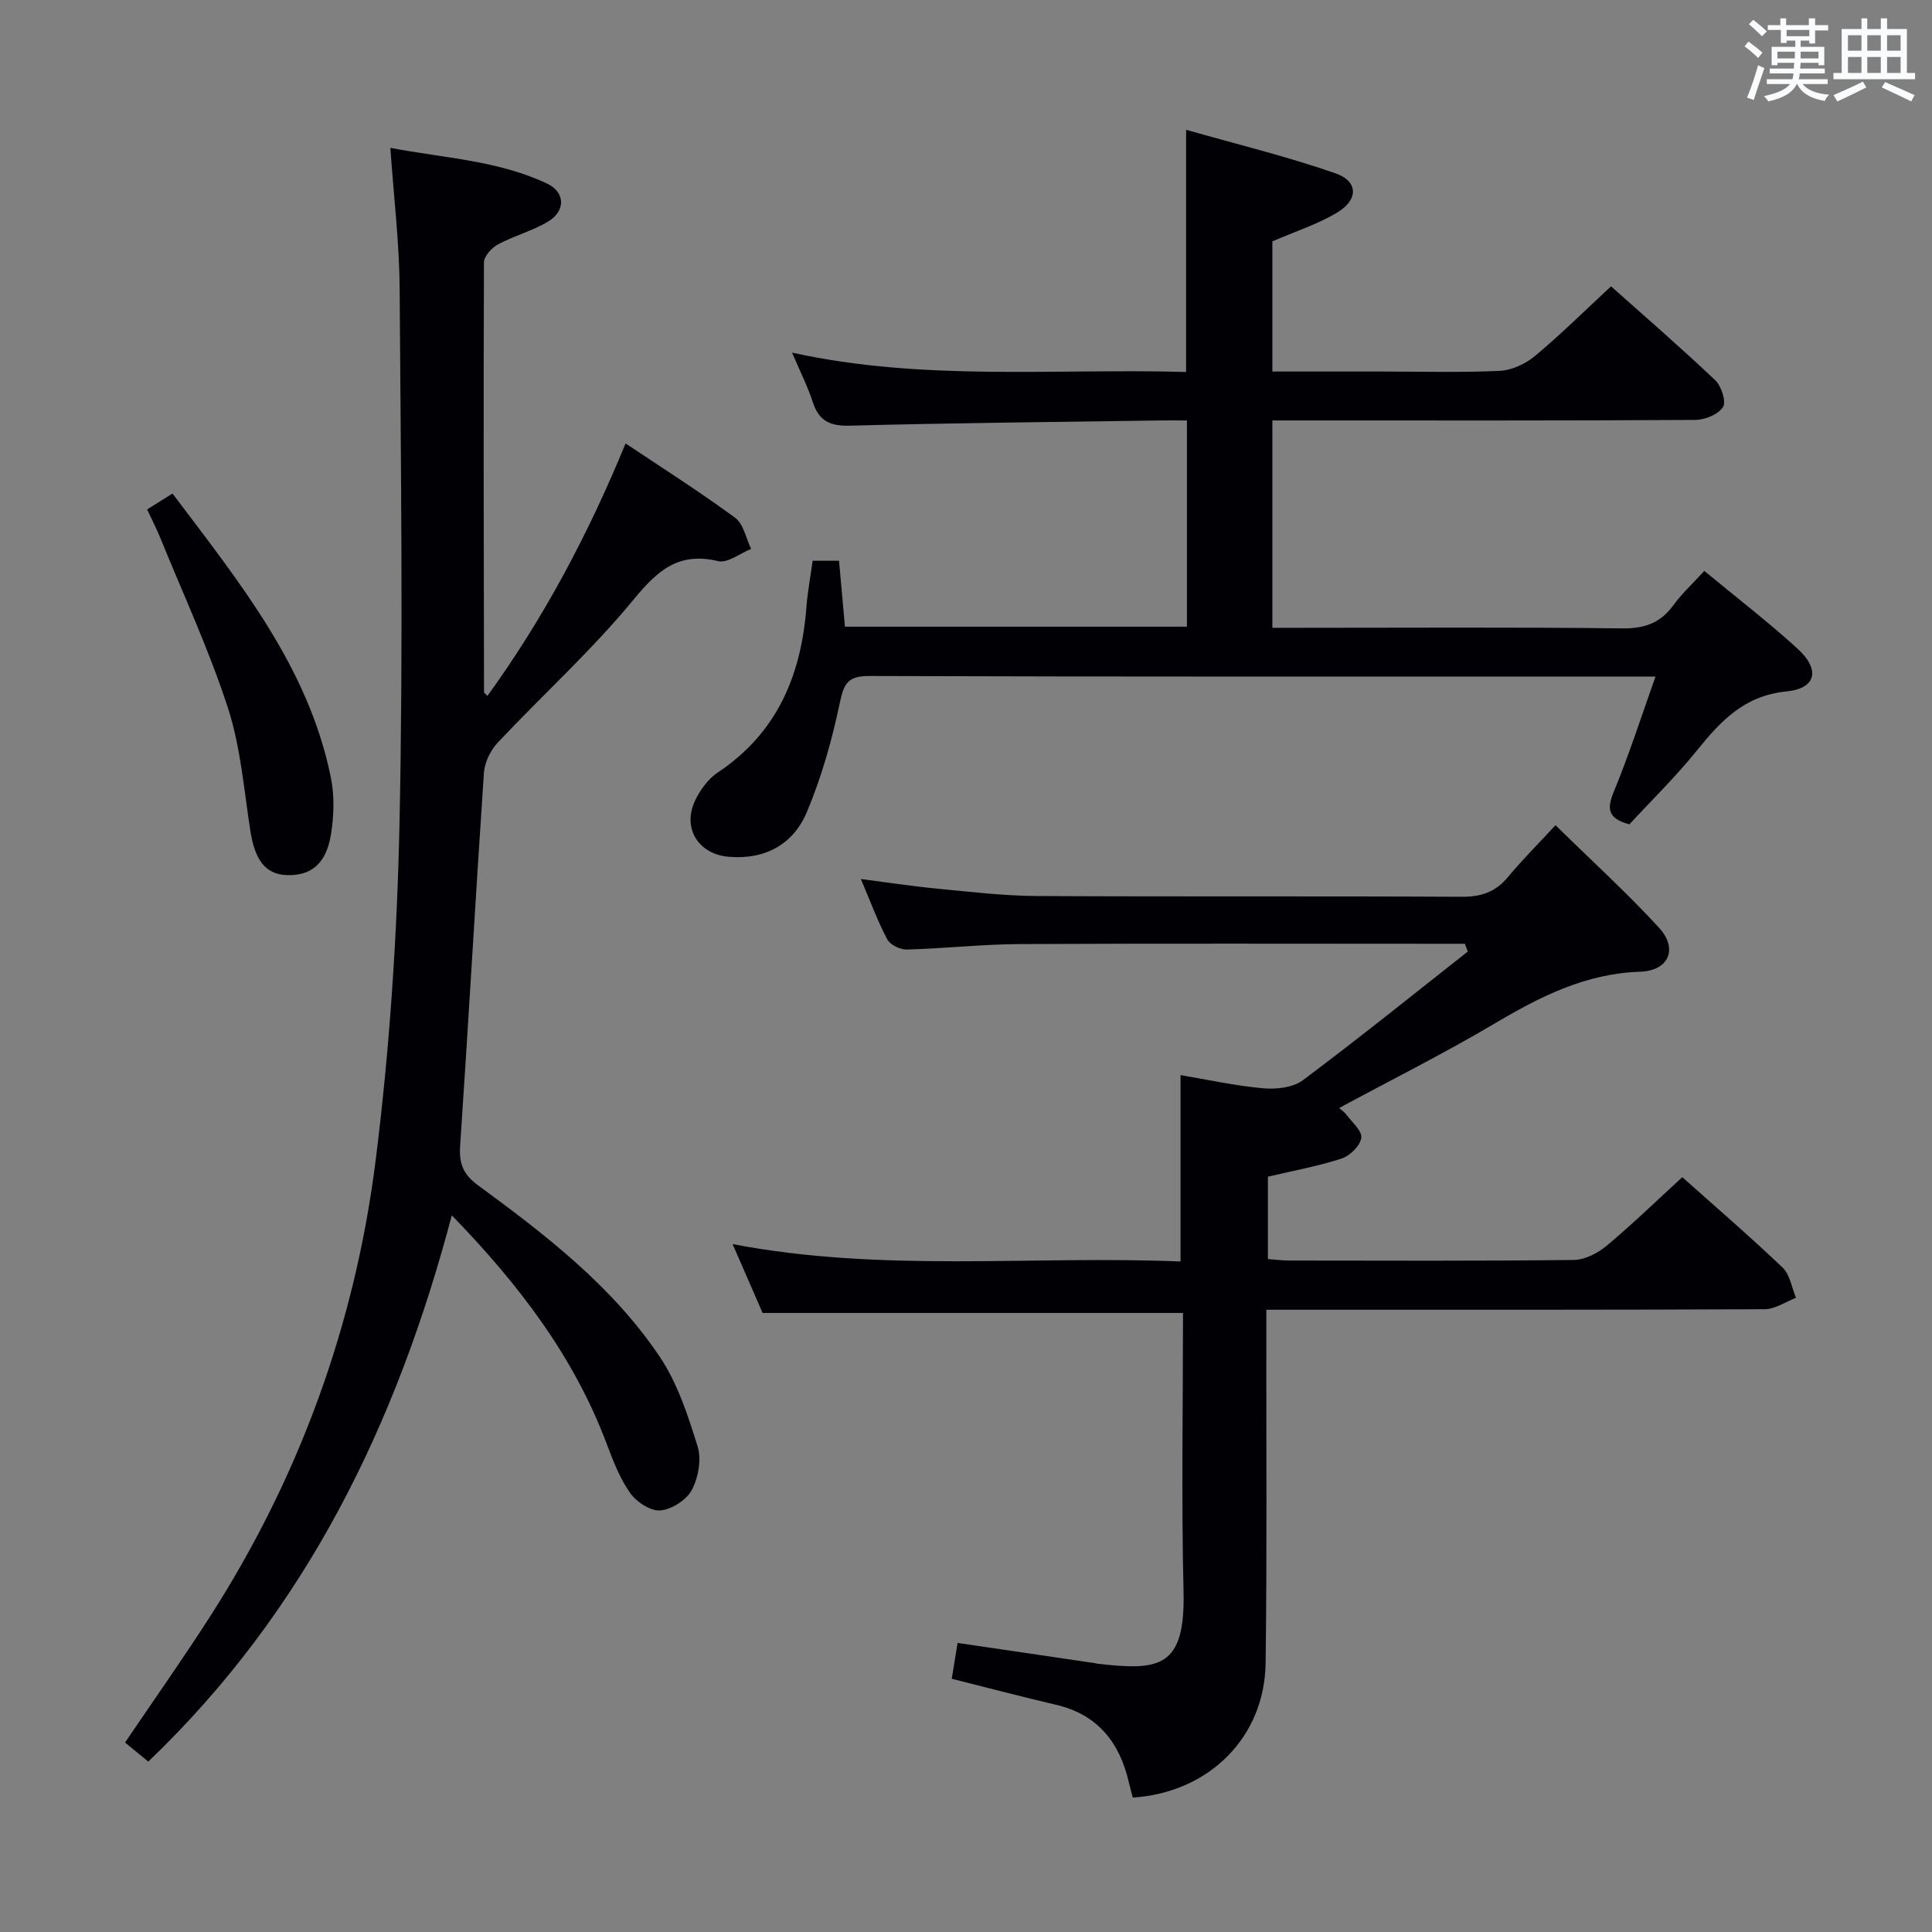 <svg enable-background="new 0 0 400 400" viewBox="0 0 400 400" xmlns="http://www.w3.org/2000/svg"><rect x="0" y="0" width="400" height="400" fill="#808080" stroke="none"/><g fill="#010105"><path d="m244.93 271.83c-29.22 0-57.8 0-87.04 0-1.75-4.02-3.79-8.69-6.21-14.25 31.17 5.96 61.92 2.31 92.74 3.6 0-12.9 0-25.28 0-38.59 5.59.94 11.32 2.21 17.13 2.73 2.7.24 6.15-.14 8.19-1.67 11.56-8.64 22.8-17.71 34.15-26.64-.2-.54-.4-1.07-.6-1.61-1.55 0-3.1 0-4.65 0-29.16 0-58.33-.09-87.49.06-7.8.04-15.6.92-23.4 1.13-1.37.04-3.45-.97-4.05-2.1-2.01-3.79-3.49-7.86-5.47-12.5 5.75.74 10.88 1.53 16.05 2.02 6.77.65 13.56 1.46 20.35 1.5 29.33.16 58.66 0 87.99.16 4.01.02 6.99-.97 9.55-4.05 2.97-3.57 6.27-6.87 9.88-10.77 7.6 7.46 14.84 14.05 21.43 21.22 3.99 4.34 2.04 8.91-3.88 9.11-11.27.37-20.66 5.11-30.05 10.67-10.43 6.18-21.3 11.62-32.29 17.55.59.53 1.1.85 1.43 1.3 1.18 1.61 3.34 3.4 3.15 4.86-.21 1.63-2.34 3.73-4.07 4.3-4.86 1.59-9.94 2.5-15.26 3.76v17.05c1.47.11 2.9.31 4.34.31 19.66.02 39.33.11 58.99-.12 2.29-.03 4.93-1.39 6.76-2.91 5.36-4.48 10.39-9.36 15.7-14.23 6.46 5.77 13.77 12.06 20.75 18.7 1.54 1.46 1.9 4.16 2.8 6.28-2.17.82-4.33 2.35-6.5 2.36-32.16.15-64.33.11-96.49.11-1.97 0-3.95 0-6.68 0v6.18c-.03 22.33.15 44.66-.15 66.99-.2 15.34-11.72 26.81-27.5 27.83-.26-.99-.55-2.05-.8-3.11-1.92-8.3-6.43-14.08-15.11-16.11-7.09-1.65-14.13-3.52-21.57-5.38.38-2.32.77-4.7 1.21-7.42 9.55 1.4 18.99 2.79 28.44 4.19.16.02.32.09.49.11 12.78 1.47 18.24.94 17.85-14.99-.46-19.13-.11-38.3-.11-57.63z"/><path d="m93.54 251.62c-11.47 43.45-30.27 81.93-62.84 113.1-1.72-1.41-3.21-2.63-4.81-3.95 5.9-8.72 11.82-17.1 17.37-25.73 18.66-28.96 30.22-60.73 34.51-94.76 2.92-23.21 4.46-46.69 4.95-70.08.77-36.81.27-73.66.02-110.49-.06-9.42-1.21-18.83-1.92-29.1 11.22 2.15 22.35 2.6 32.5 7.43 3.73 1.78 3.8 5.65.15 7.83-3.24 1.95-7.04 2.94-10.39 4.74-1.29.7-2.88 2.44-2.88 3.72-.12 29.66-.04 59.32.01 88.98 0 .11.19.21.71.77 11.67-16.13 20.87-33.45 28.6-52.27 7.68 5.14 15.37 10.01 22.68 15.39 1.74 1.28 2.24 4.25 3.31 6.45-2.29.91-4.86 2.99-6.83 2.52-8.19-1.94-12.52 1.9-17.49 7.95-8.63 10.5-18.81 19.71-28.15 29.64-1.5 1.6-2.71 4.1-2.85 6.26-1.74 25.71-3.18 51.44-4.92 77.15-.25 3.71.56 5.93 3.72 8.25 13.99 10.25 27.81 20.9 37.6 35.48 3.69 5.49 5.85 12.16 7.84 18.56.84 2.69.15 6.48-1.21 9.04-1.11 2.07-4.18 4.04-6.53 4.22-2.02.16-4.94-1.77-6.24-3.63-2.16-3.07-3.55-6.75-4.9-10.32-6.77-17.93-18.06-32.78-32.01-47.15z"/><path d="m342.76 140.07c-2.99 0-4.64 0-6.29 0-52.15 0-104.3.06-156.46-.11-4.35-.01-5.27 1.41-6.11 5.44-1.62 7.73-3.79 15.47-6.85 22.73-2.8 6.65-8.6 9.9-16.16 9.26-6.34-.54-9.72-5.97-6.93-11.75 1.05-2.16 2.68-4.39 4.64-5.7 12.3-8.19 17.29-20.13 18.36-34.28.24-3.12.83-6.21 1.29-9.56h5.46c.42 4.69.83 9.21 1.23 13.65h70.8c0-14.15 0-28.08 0-42.7-1.82 0-3.58-.02-5.34 0-21.47.32-42.94.51-64.41 1.08-4.15.11-6.43-.95-7.71-4.88-1.08-3.3-2.67-6.43-4.29-10.24 27.09 5.96 54.18 3.25 81.58 4 0-16.45 0-32.62 0-50.14 10.48 2.99 20.87 5.51 30.92 9.01 4.73 1.64 4.79 5.45.38 8.11-4.06 2.45-8.71 3.93-13.44 5.98v26.95h22.6c8.16 0 16.34.24 24.49-.14 2.49-.12 5.32-1.44 7.27-3.07 5.35-4.46 10.31-9.38 15.76-14.43 6.78 6.05 14.32 12.57 21.55 19.42 1.29 1.22 2.34 4.45 1.63 5.57-.96 1.52-3.72 2.65-5.71 2.67-27.16.17-54.32.11-81.48.11-1.95 0-3.89 0-6.11 0v42.93h5.48c22.33 0 44.66-.15 66.98.12 4.64.06 7.91-1.14 10.6-4.84 1.74-2.39 3.96-4.43 6.37-7.06 6.58 5.45 13.17 10.51 19.28 16.08 4.75 4.33 3.94 8.25-2.25 8.87-8.81.87-13.66 6.16-18.63 12.31-4.37 5.41-9.37 10.29-13.91 15.21-4.49-1.2-4.7-3.2-3.23-6.76 3.1-7.48 5.57-15.21 8.64-23.84z"/><path d="m30.46 105.47c1.82-1.14 3.33-2.09 5.26-3.29 13.72 18.25 28.12 35.81 32.78 58.79.77 3.81.65 8 .01 11.86-1 6.09-4.21 8.58-9.29 8.34-4.27-.2-6.44-3.13-7.38-9.1-1.33-8.52-2-17.3-4.63-25.43-3.87-11.96-9.21-23.45-13.96-35.12-.79-1.97-1.77-3.86-2.79-6.05z"/></g><path d="m361.2 9.6.8-1c.9.7 1.9 1.4 2.9 2.3l-.9 1.1c-1-1-2-1.8-2.8-2.4zm.5 10.6c.9-2.1 1.6-4.3 2.3-6.7.4.2.8.4 1.3.6-.7 2.1-1.5 4.3-2.2 6.6zm.4-15.2.9-.9c1 .8 2 1.6 2.8 2.4l-1 1c-.9-.9-1.8-1.7-2.7-2.5zm12.5-1.2h1.2v1.4h2.7v1.1h-2.7v2.7h-1.2v-.6h-1.8v1.3h4.9v3.8h-1.2v-.5h-3.7c0 .4-.1.9-.1 1.2h5.1v1h-5.2c0 .5-.1.9-.2 1.2h6v1h-5.2c1.1 1.3 2.9 2 5.5 2.2-.4.4-.7.8-.9 1.3-2.9-.5-4.8-1.6-5.7-3.5h-.1c-.8 1.7-2.7 2.9-5.9 3.6-.2-.4-.6-.8-.9-1.1 2.8-.6 4.6-1.4 5.4-2.5h-4.8v-1h5.3c.1-.3.2-.7.2-1.2h-4.9v-1h5c0-.4 0-.8.1-1.2h-3.5v.5h-1.2v-3.8h4.9v-1.3h-1.8v.5h-1.2v-2.7h-2.7v-1h2.6v-1.4h1.2v1.4h4.7v-1.4zm-6.6 8.3h3.6c0-.4 0-.9 0-1.4h-3.6zm1.9-4.6h4.7v-1.3h-4.7zm6.6 3.2h-3.7v1.4h3.7z" fill="#fafbfc"/><path d="m385.3 3.8h1.3v2.2h2.8v-2.2h1.3v2.2h4.1v9.1h1.7v1.3h-16.9v-1.3h1.7v-9.1h4.1v-2.2zm.4 13.1.7 1.2c-1.8.9-3.8 1.9-6 2.9-.2-.4-.5-.8-.8-1.3 2.3-1 4.3-1.9 6.1-2.8zm-3.1-6.4h2.8v-3.2h-2.8zm0 4.6h2.8v-3.3h-2.8zm4-4.6h2.8v-3.2h-2.8zm0 4.6h2.8v-3.3h-2.8zm3.7 1.9c2.1.9 4.1 1.8 6.1 2.7l-.7 1.3c-2.2-1.1-4.2-2-6.1-2.9zm3.2-9.7h-2.8v3.2h2.8zm-2.8 7.8h2.8v-3.3h-2.8z" fill="#fafbfc"/></svg>